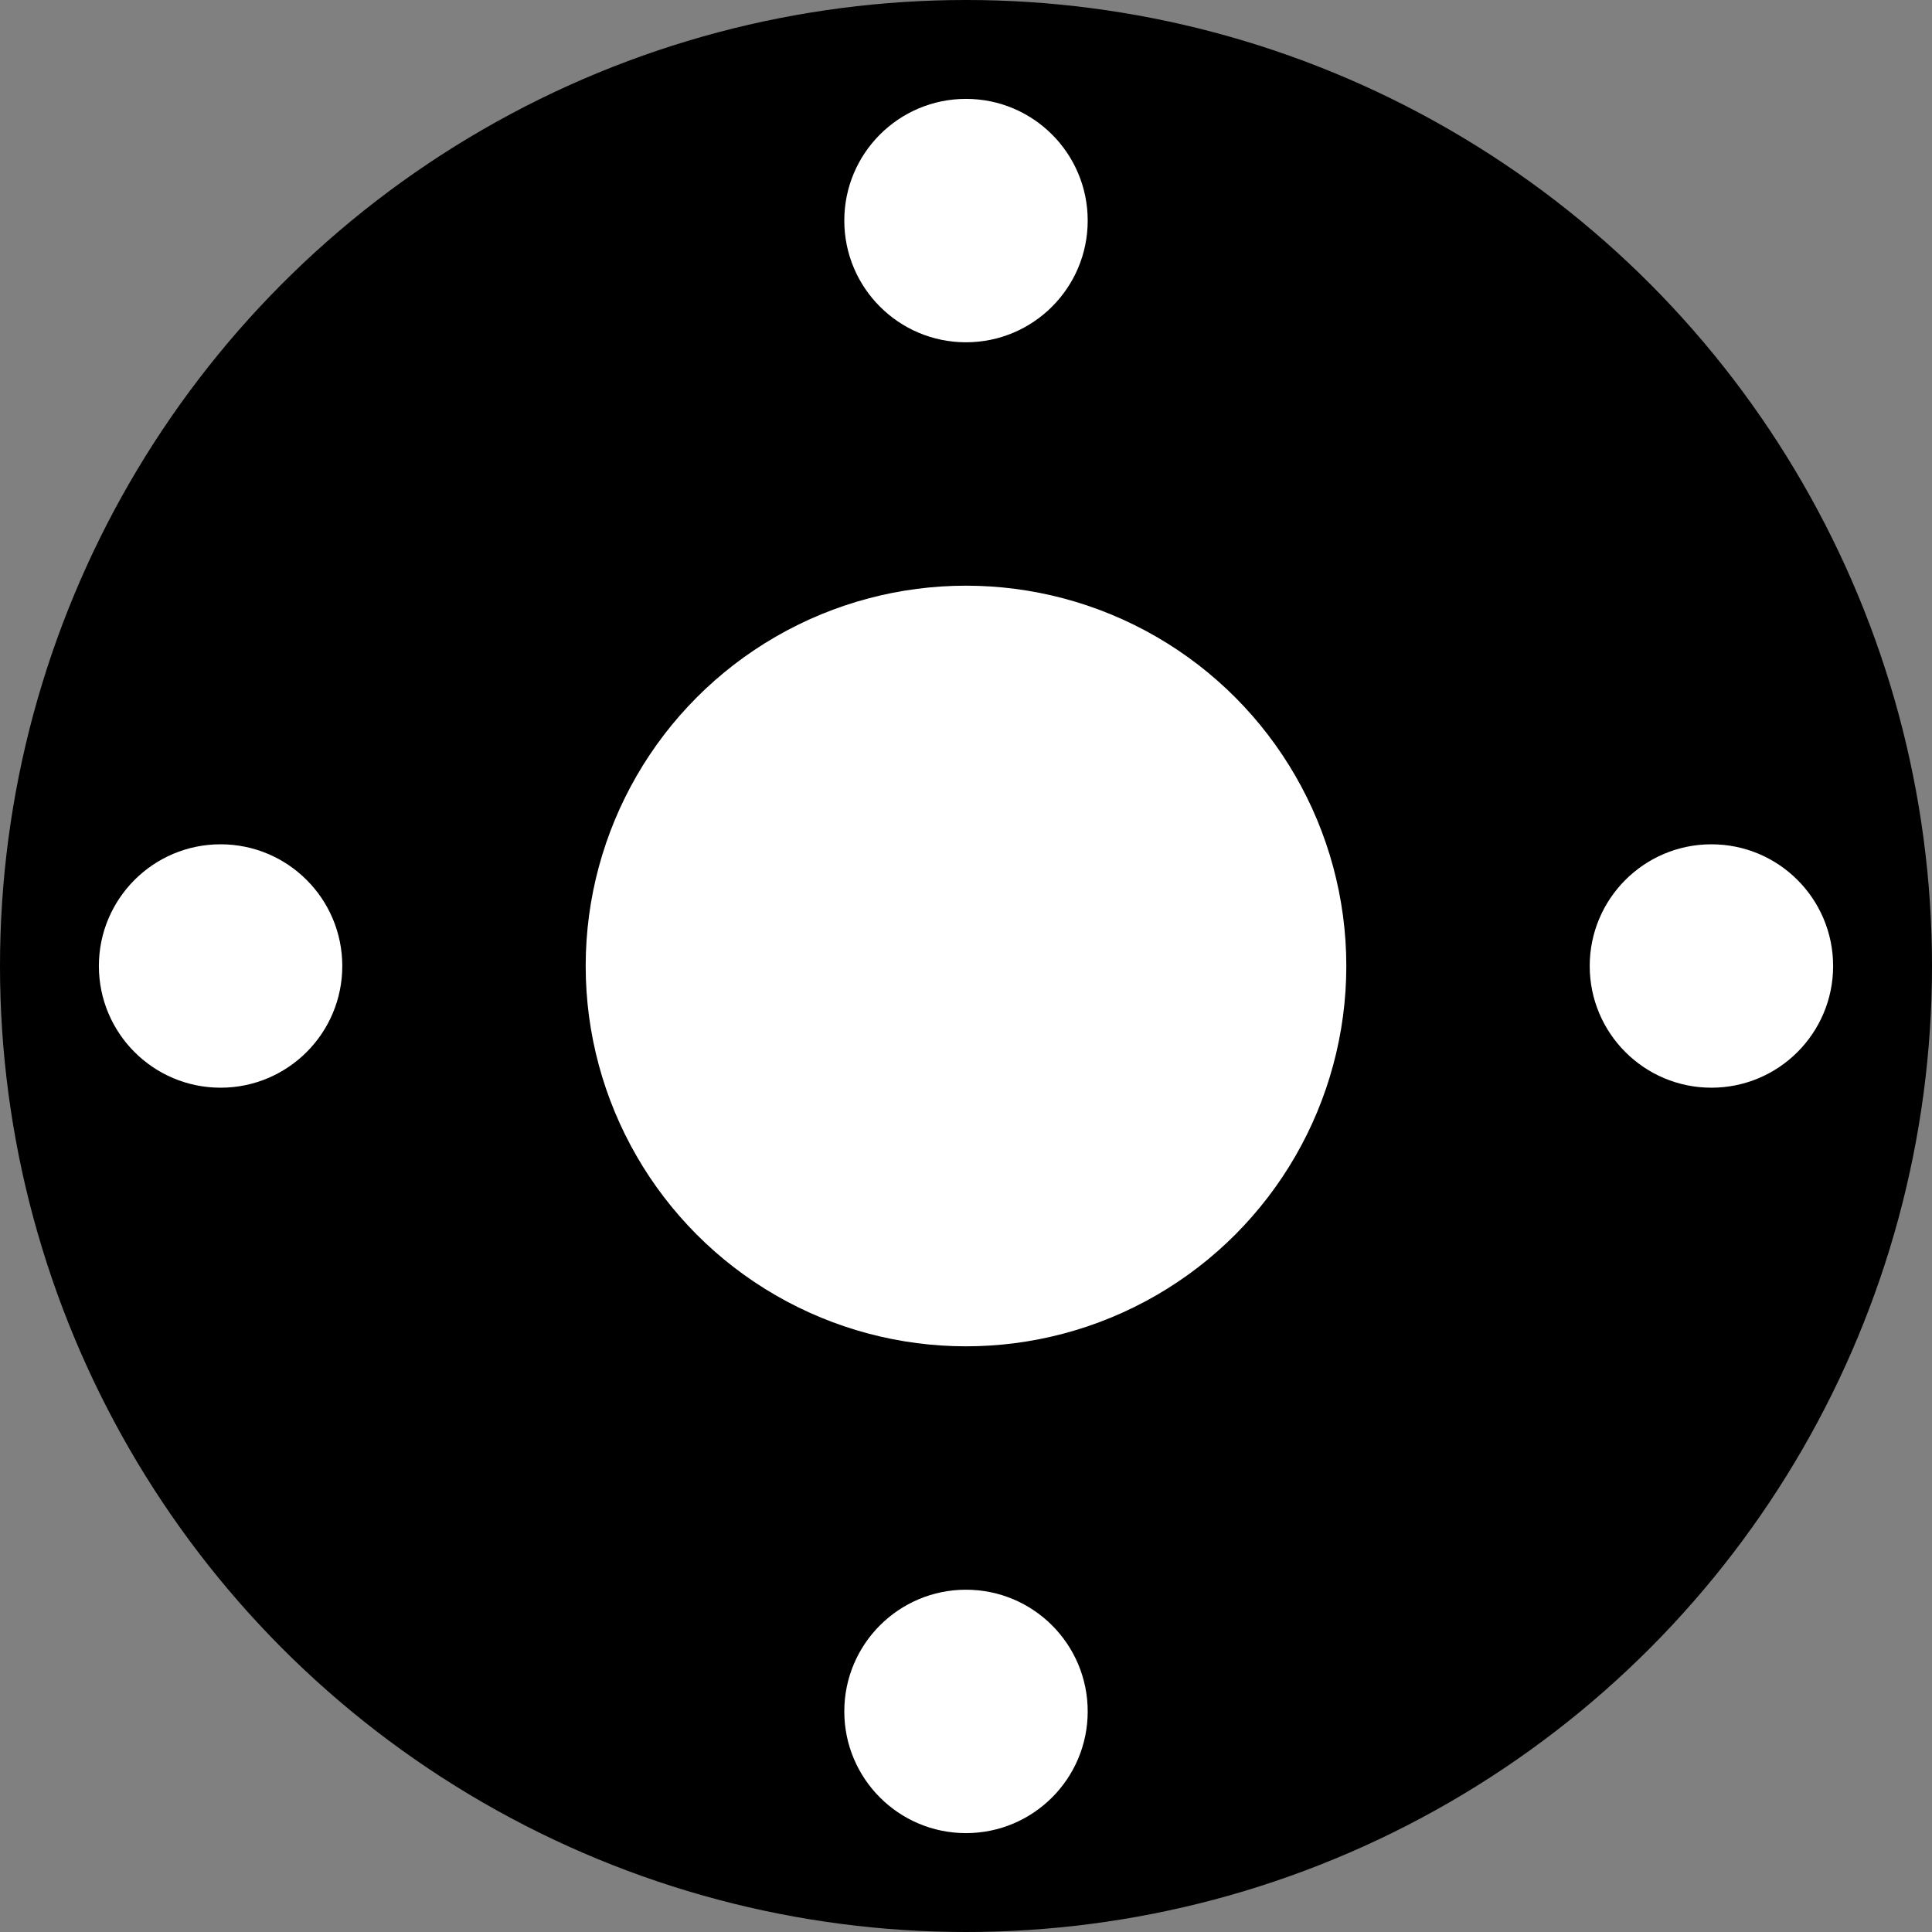 <?xml version="1.0" encoding="UTF-8" standalone="no"?>
<!-- Created with Inkscape (http://www.inkscape.org/) -->

<svg
   width="127mm"
   height="127mm"
   viewBox="0 0 127 127"
   version="1.1"
   id="svg5"
   inkscape:version="1.1.1 (3bf5ae0d25, 2021-09-20)"
   sodipodi:docname="40_127_50_18.svg"
   xmlns:inkscape="http://www.inkscape.org/namespaces/inkscape"
   xmlns:sodipodi="http://sodipodi.sourceforge.net/DTD/sodipodi-0.dtd"
   xmlns="http://www.w3.org/2000/svg"
   xmlns:svg="http://www.w3.org/2000/svg">
  <rect x="0" y="0" width="127" height="127" fill="#808080" stroke="none"/>
  <sodipodi:namedview
     id="namedview7"
     pagecolor="#ffffff"
     bordercolor="#cccccc"
     borderopacity="1"
     inkscape:pageshadow="0"
     inkscape:pageopacity="1"
     inkscape:pagecheckerboard="0"
     inkscape:document-units="mm"
     showgrid="false"
     inkscape:zoom="1.6328077"
     inkscape:cx="247.12034"
     inkscape:cy="238.54615"
     inkscape:window-width="1920"
     inkscape:window-height="1051"
     inkscape:window-x="-9"
     inkscape:window-y="-9"
     inkscape:window-maximized="1"
     inkscape:current-layer="layer1" />
  <defs
     id="defs2" />
  <g
     inkscape:label="Layer 1"
     inkscape:groupmode="layer"
     id="layer1"
     transform="translate(-52.716,-77.868)">
    <g
       id="g1186">
      <circle
         style="fill:#000000;stroke-width:0"
         id="path53"
         cx="116.216"
         cy="141.368"
         r="63.5" />
      <circle
         style="fill:#ffffff;stroke-width:0"
         id="path179"
         cx="116.216"
         cy="141.368"
         r="25" />
      <circle
         style="fill:#ffffff;stroke-width:0"
         id="circle261"
         cx="116.216"
         cy="92.368"
         r="8" />
      <circle
         style="fill:#ffffff;stroke-width:0"
         id="circle263"
         cx="116.216"
         cy="190.368"
         r="8" />
      <circle
         style="fill:#ffffff;stroke-width:0"
         id="circle1170"
         cx="141.368"
         cy="-165.216"
         r="8"
         transform="rotate(90)" />
      <circle
         style="fill:#ffffff;stroke-width:0"
         id="circle1172"
         cx="141.368"
         cy="-67.216"
         r="8"
         transform="rotate(90)" />
    </g>
  </g>
</svg>
